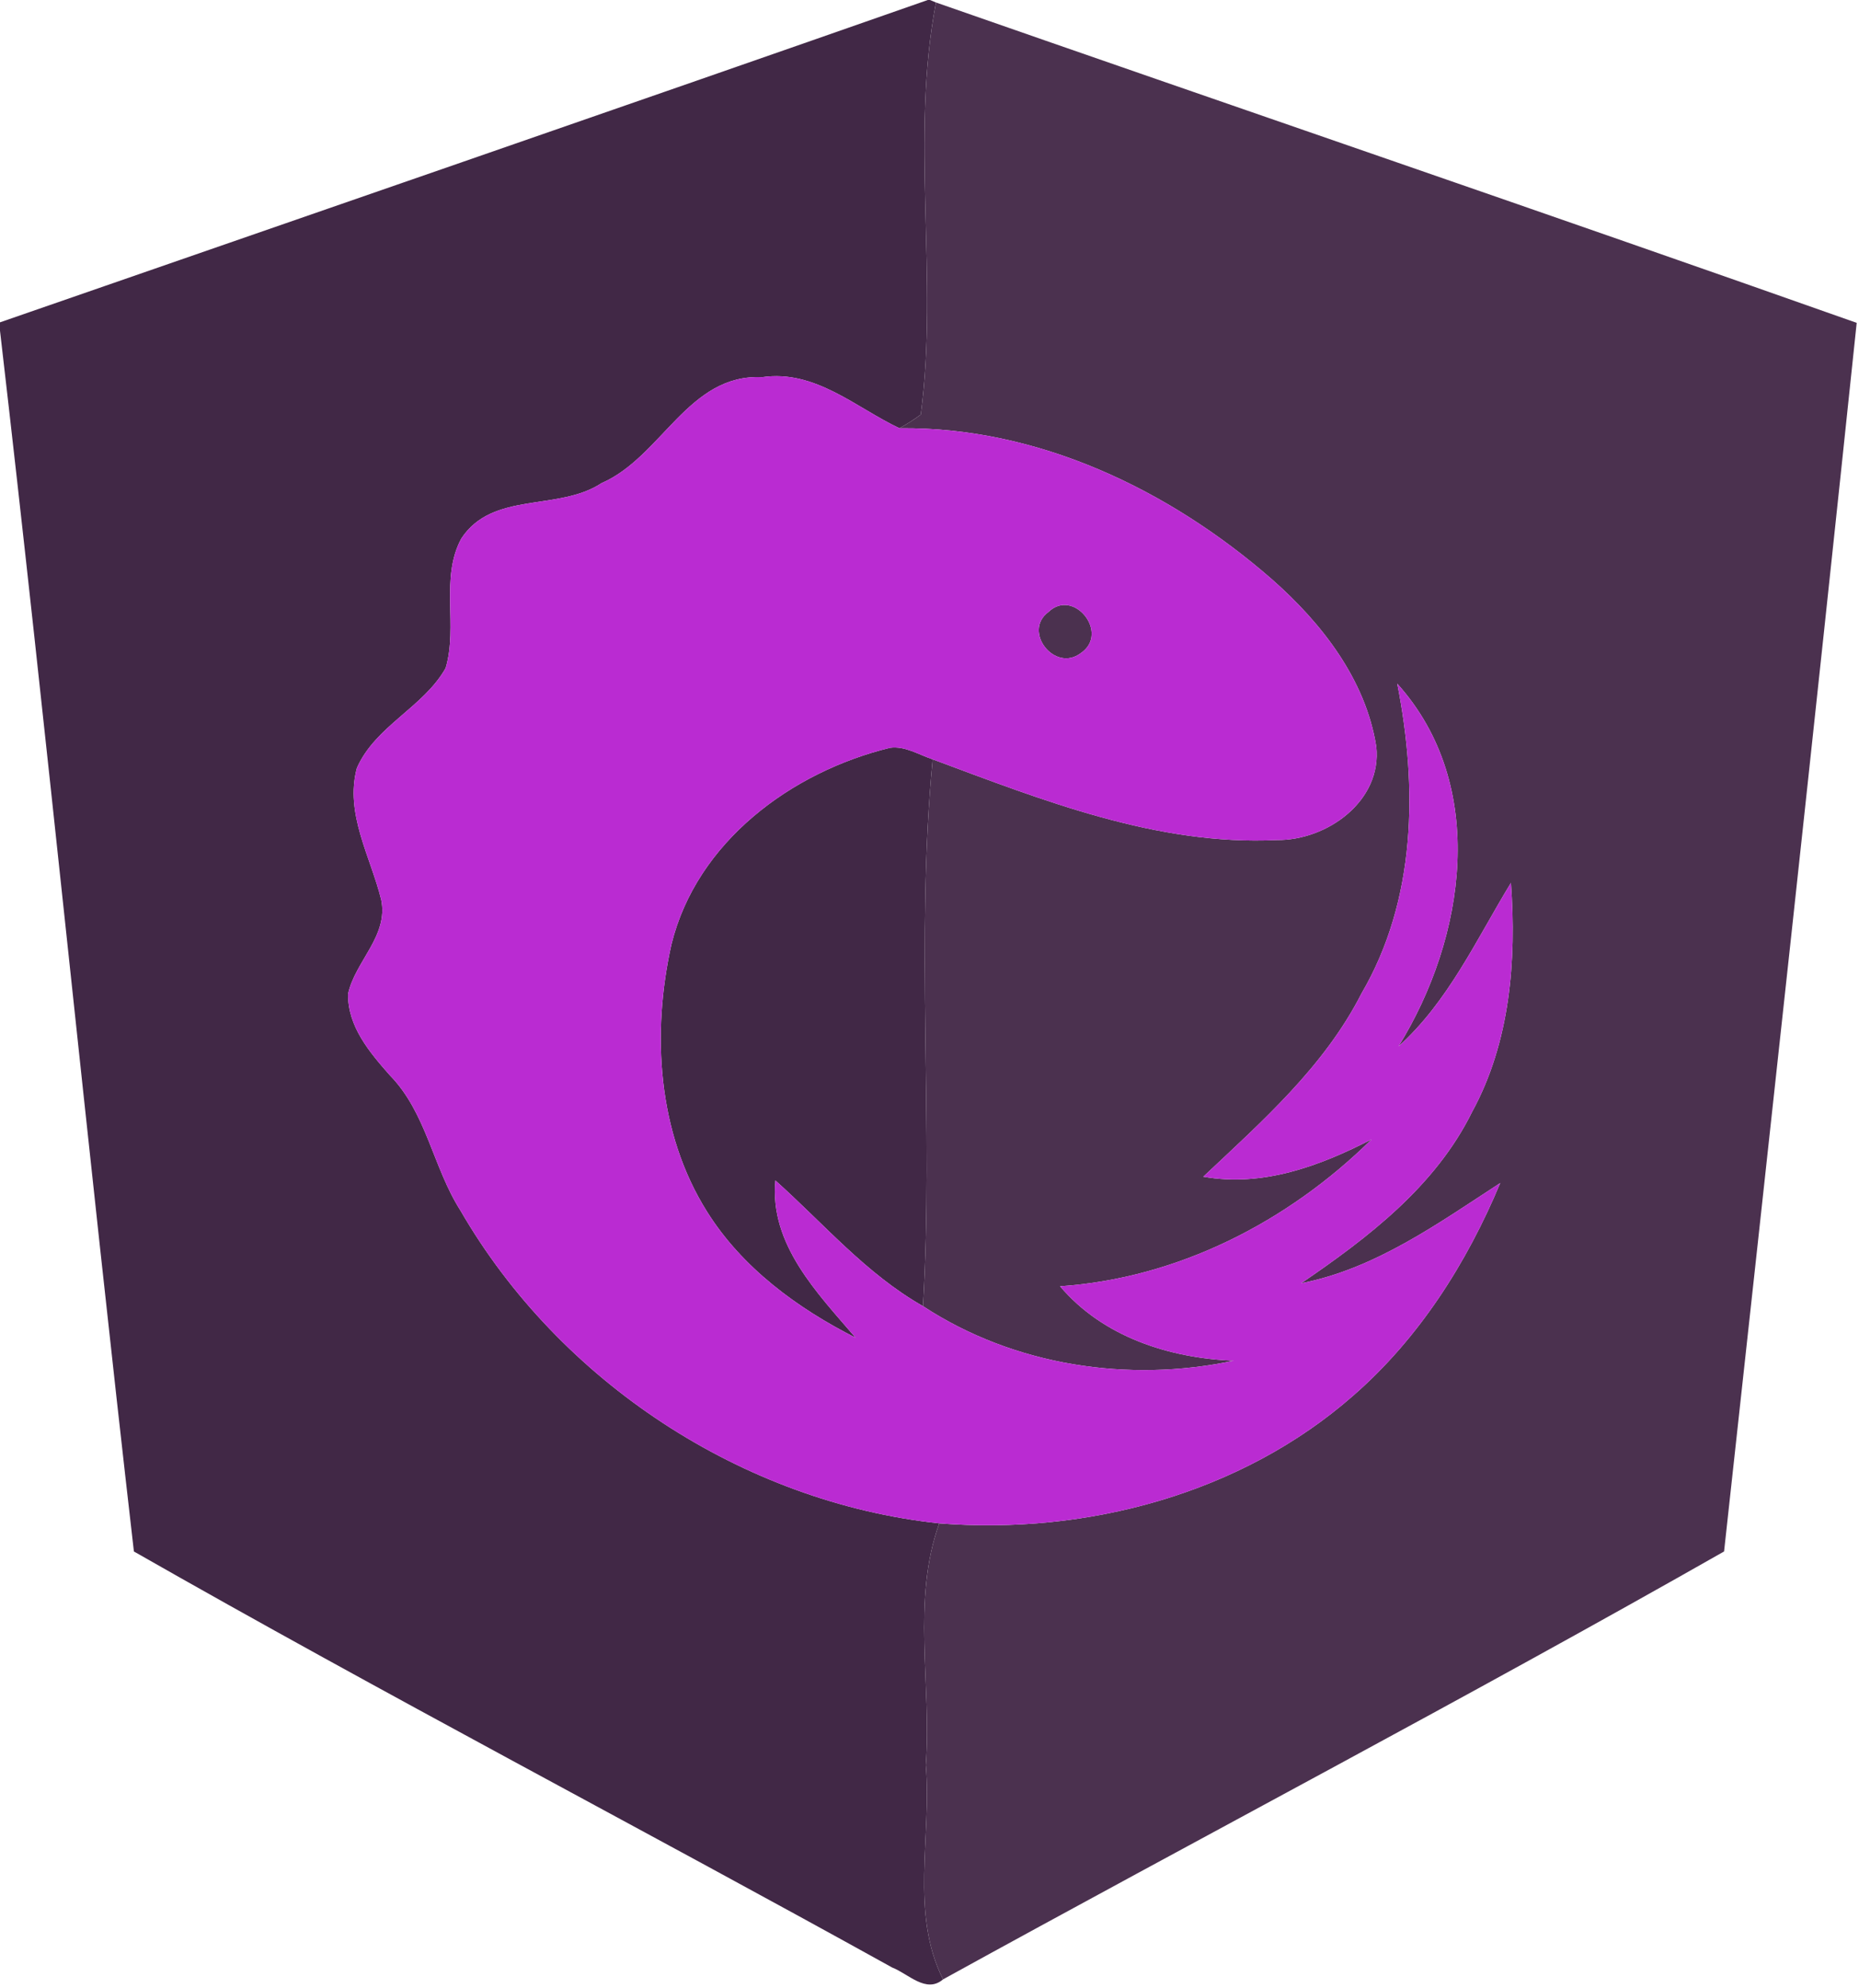 <?xml version="1.0" encoding="UTF-8" ?>
<!DOCTYPE svg PUBLIC "-//W3C//DTD SVG 1.1//EN" "http://www.w3.org/Graphics/SVG/1.1/DTD/svg11.dtd">
<svg width="217pt" height="232pt" viewBox="0 0 217 232" version="1.1" xmlns="http://www.w3.org/2000/svg">
<g id="#ffffffff">
</g>
<g id="#412846ff">
<path fill="#412846" opacity="1.00" d=" M 108.30 0.00 L 108.55 0.00 L 109.26 0.29 C 106.21 16.12 109.59 32.51 107.48 48.39 C 106.68 48.98 105.85 49.51 104.99 49.98 C 99.92 47.59 95.16 43.11 88.96 44.02 C 80.32 43.61 77.27 53.33 70.21 56.39 C 65.18 59.71 57.50 57.28 53.85 62.85 C 51.34 67.49 53.48 73.06 52.02 77.97 C 49.42 82.57 43.83 84.71 41.66 89.63 C 40.22 94.96 43.27 100.00 44.50 105.02 C 45.36 109.24 41.47 112.17 40.63 115.99 C 40.57 119.79 43.15 122.83 45.52 125.51 C 49.78 129.87 50.54 136.25 53.75 141.28 C 65.29 161.24 86.67 175.33 109.64 177.79 C 106.39 186.82 108.77 196.63 108.07 206.00 C 108.77 214.31 106.20 223.25 110.08 231.01 C 108.11 232.70 106.02 230.35 104.15 229.63 C 74.72 213.32 44.84 197.74 15.63 181.07 C 10.17 133.61 5.51 86.05 0.00 38.60 L 0.00 37.62 C 36.10 25.09 72.23 12.63 108.30 0.00 Z" />
<path fill="#412846" opacity="1.00" d=" M 78.38 110.21 C 81.32 98.24 92.39 90.07 103.91 87.27 C 105.65 87.04 107.26 88.09 108.87 88.62 C 106.83 109.80 109.00 131.19 107.74 152.44 C 101.10 148.67 96.13 142.79 90.51 137.77 C 89.81 145.24 95.41 150.91 99.88 156.13 C 93.06 152.67 86.64 147.97 82.53 141.41 C 76.75 132.22 76.05 120.59 78.38 110.21 Z" />
</g>
<g id="#4b314fff">
<path fill="#4b314f" opacity="1.00" d=" M 109.26 0.29 C 145.06 12.79 180.97 25.04 216.73 37.68 C 211.72 85.49 206.48 133.28 201.25 181.07 C 171.16 198.18 140.43 214.30 110.08 231.01 C 106.20 223.25 108.77 214.31 108.07 206.00 C 108.77 196.63 106.39 186.82 109.64 177.79 C 126.79 179.15 144.89 174.36 157.96 162.88 C 165.64 156.19 171.22 147.41 175.12 138.07 C 167.84 142.80 160.57 148.06 151.88 149.77 C 159.70 144.44 167.57 138.44 171.85 129.74 C 176.28 121.62 177.03 112.10 176.37 103.04 C 172.35 109.62 169.07 116.88 163.24 122.13 C 171.07 109.50 173.80 91.67 163.10 79.79 C 165.49 91.89 165.32 105.02 158.93 115.94 C 154.58 124.49 147.32 130.87 140.46 137.33 C 147.38 138.57 154.06 136.09 160.11 132.97 C 150.36 142.59 137.52 149.18 123.74 150.12 C 128.75 156.03 136.47 158.50 144.01 158.81 C 131.67 161.41 118.35 159.39 107.74 152.44 C 109.00 131.19 106.83 109.80 108.87 88.62 C 121.73 93.41 135.07 98.71 149.04 98.04 C 154.91 98.10 161.35 93.48 160.65 87.12 C 159.41 79.29 154.26 72.70 148.45 67.59 C 136.48 57.15 121.13 49.79 104.99 49.98 C 105.85 49.51 106.68 48.98 107.48 48.39 C 109.59 32.51 106.21 16.12 109.26 0.29 Z" />
<path fill="#4b314f" opacity="1.00" d=" M 122.39 71.42 C 125.33 68.58 129.56 73.89 126.18 76.21 C 123.13 78.55 119.32 73.68 122.39 71.42 Z" />
</g>
<g id="#ba2bd2ff">
<path fill="#ba2bd2" opacity="1.00" d=" M 70.21 56.39 C 77.27 53.33 80.32 43.61 88.96 44.02 C 95.16 43.11 99.92 47.59 104.99 49.98 C 121.13 49.79 136.48 57.15 148.45 67.59 C 154.26 72.70 159.41 79.29 160.65 87.12 C 161.35 93.48 154.91 98.10 149.04 98.04 C 135.07 98.71 121.73 93.41 108.87 88.62 C 107.26 88.09 105.65 87.04 103.91 87.27 C 92.39 90.07 81.32 98.24 78.38 110.21 C 76.05 120.59 76.75 132.22 82.53 141.41 C 86.64 147.97 93.06 152.67 99.88 156.13 C 95.41 150.91 89.81 145.24 90.51 137.77 C 96.13 142.79 101.10 148.67 107.74 152.44 C 118.35 159.39 131.67 161.41 144.01 158.81 C 136.47 158.50 128.75 156.03 123.74 150.12 C 137.52 149.18 150.36 142.59 160.11 132.97 C 154.06 136.09 147.38 138.57 140.46 137.33 C 147.32 130.87 154.58 124.49 158.93 115.94 C 165.32 105.02 165.49 91.89 163.10 79.79 C 173.80 91.67 171.07 109.50 163.24 122.13 C 169.07 116.88 172.35 109.62 176.37 103.04 C 177.03 112.10 176.28 121.62 171.85 129.74 C 167.57 138.44 159.70 144.44 151.88 149.77 C 160.57 148.06 167.84 142.80 175.12 138.07 C 171.22 147.41 165.64 156.19 157.96 162.88 C 144.89 174.36 126.79 179.15 109.64 177.79 C 86.67 175.33 65.29 161.24 53.75 141.28 C 50.54 136.25 49.78 129.87 45.52 125.51 C 43.15 122.83 40.57 119.79 40.63 115.99 C 41.47 112.17 45.36 109.24 44.50 105.02 C 43.27 100.00 40.22 94.96 41.66 89.63 C 43.83 84.71 49.42 82.57 52.02 77.97 C 53.48 73.06 51.34 67.49 53.85 62.85 C 57.50 57.28 65.18 59.71 70.21 56.39 M 122.39 71.42 C 119.32 73.68 123.13 78.55 126.18 76.21 C 129.56 73.89 125.33 68.58 122.39 71.42 Z" />
</g>
</svg>
